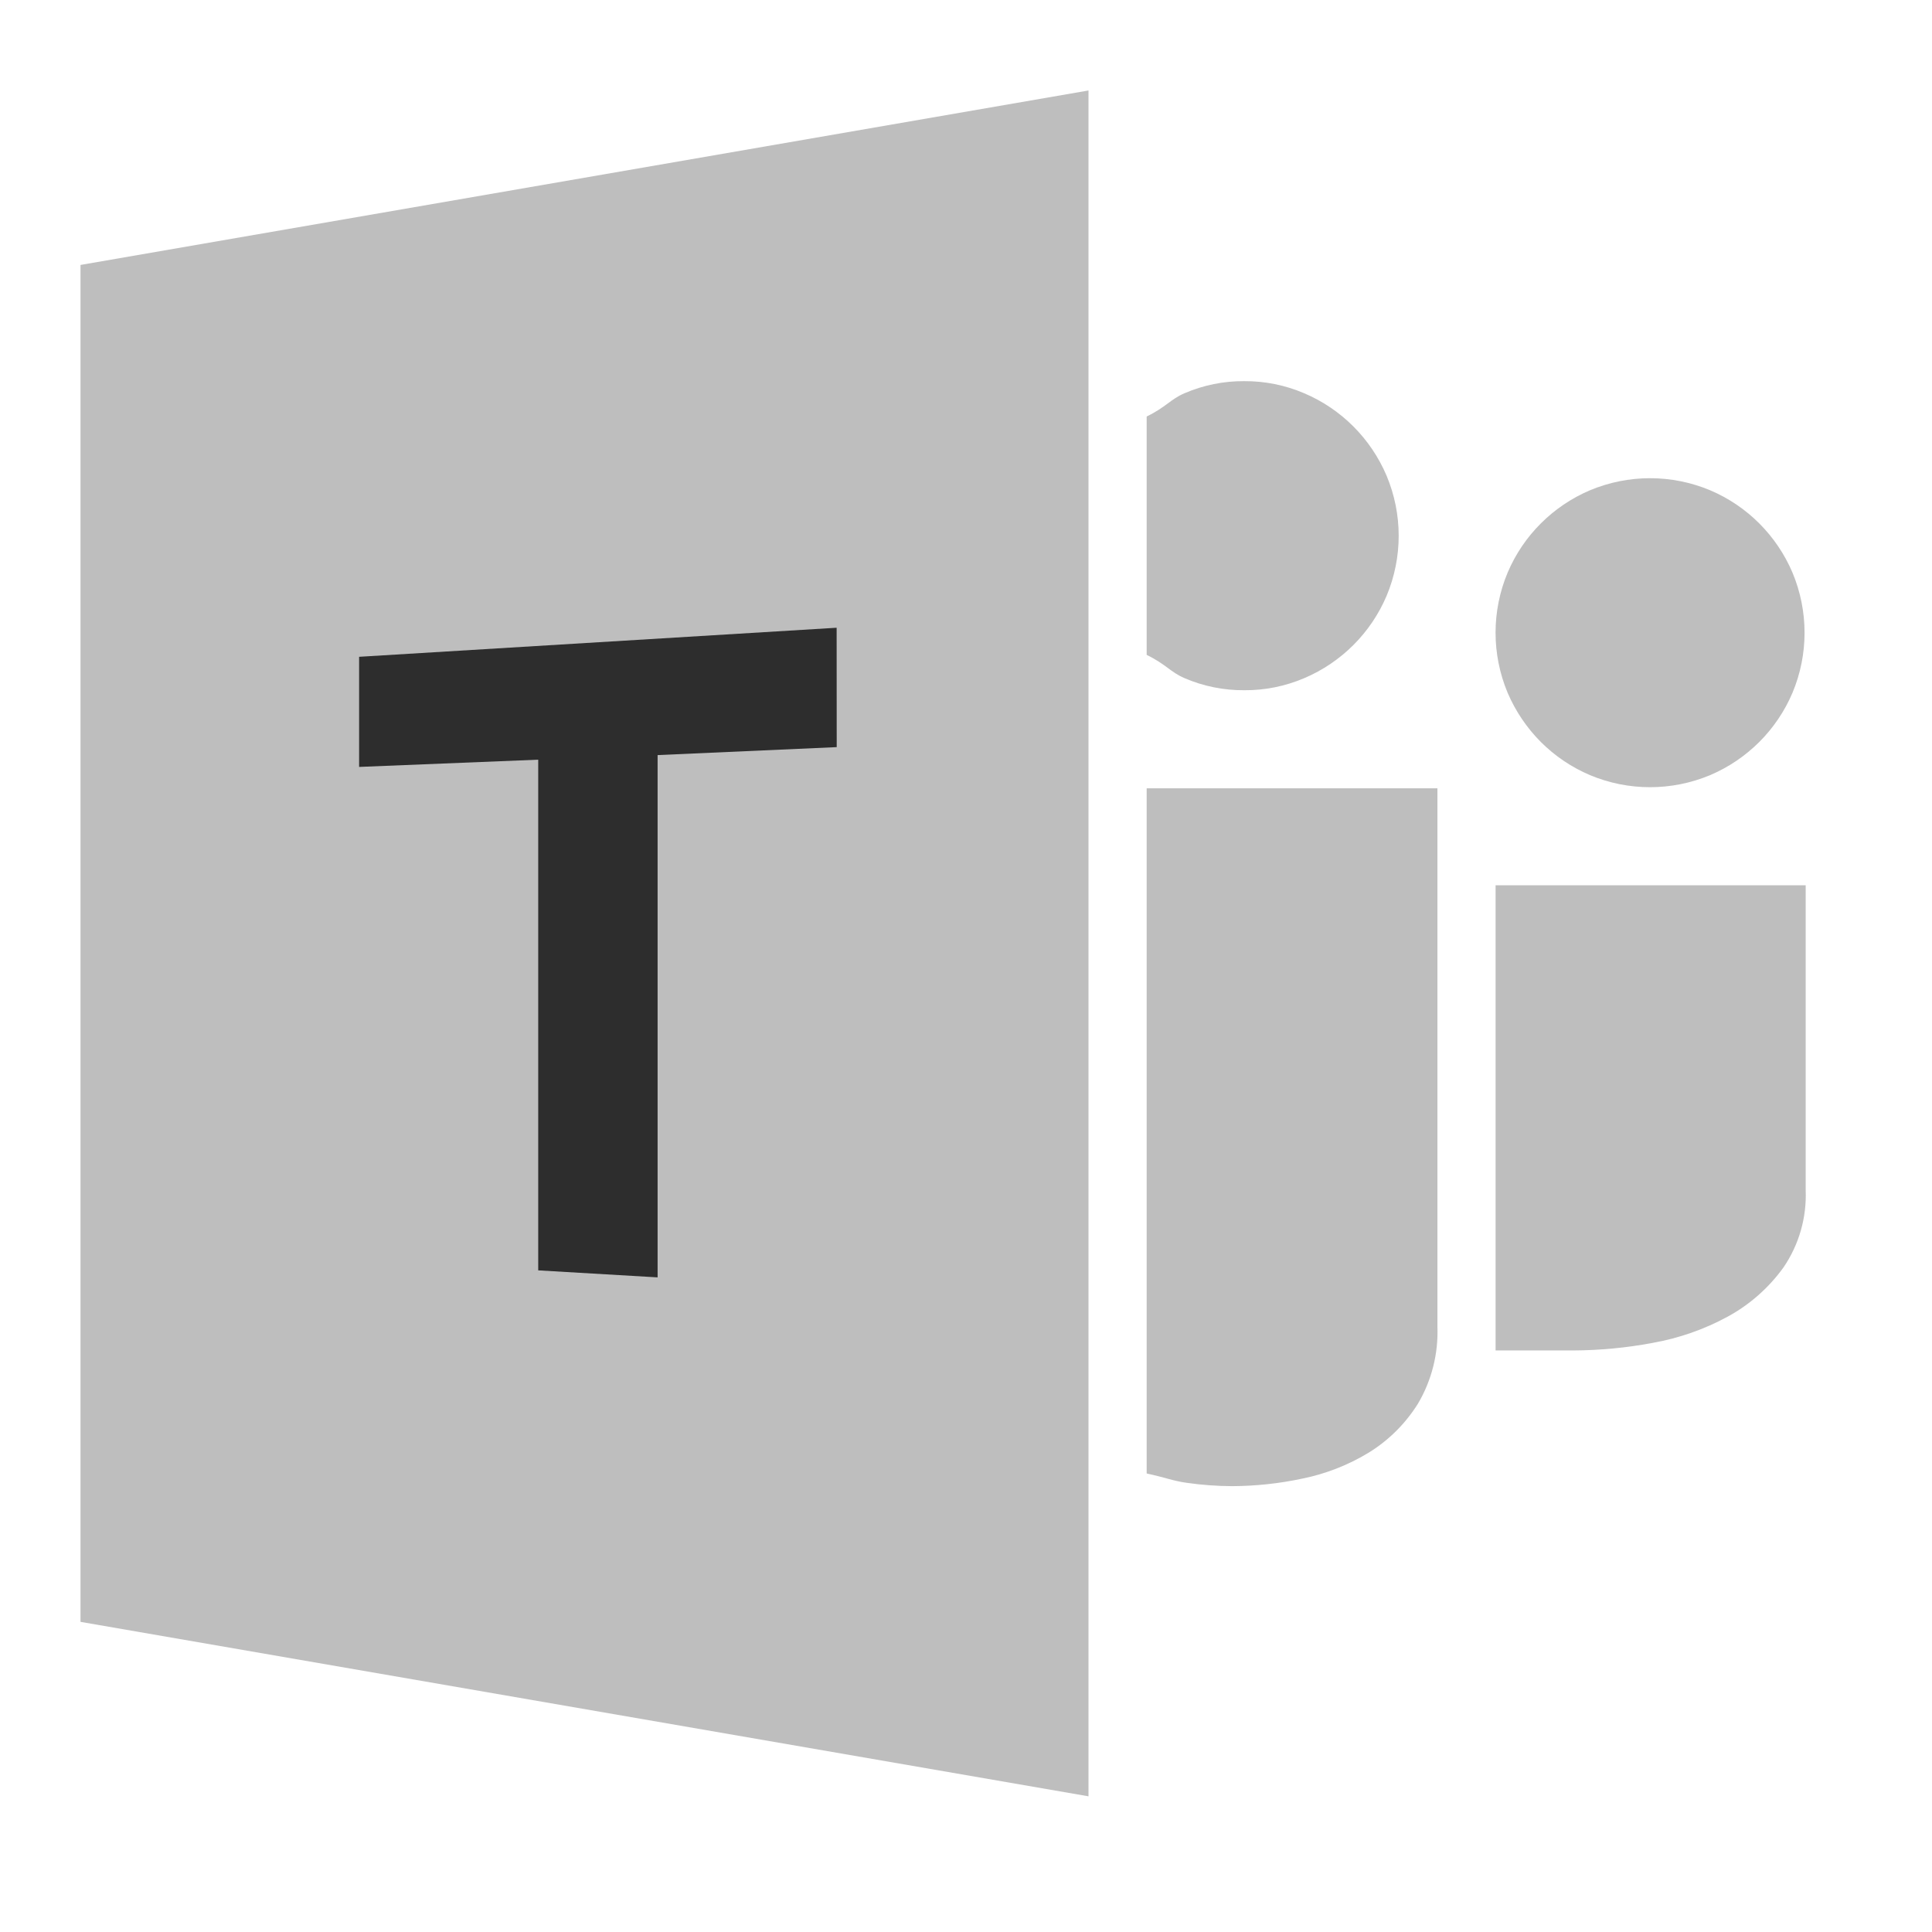 <?xml version="1.0" encoding="UTF-8" standalone="no"?>
<!-- Generator: Adobe Illustrator 22.1.0, SVG Export Plug-In . SVG Version: 6.00 Build 0)  -->

<svg
   xmlns:dc="http://purl.org/dc/elements/1.1/"
   xmlns:cc="http://creativecommons.org/ns#"
   xmlns:rdf="http://www.w3.org/1999/02/22-rdf-syntax-ns#"
   xmlns:svg="http://www.w3.org/2000/svg"
   xmlns="http://www.w3.org/2000/svg"
   xmlns:sodipodi="http://sodipodi.sourceforge.net/DTD/sodipodi-0.dtd"
   xmlns:inkscape="http://www.inkscape.org/namespaces/inkscape"
   version="1.1"
   id="Layer_1"
   x="0px"
   y="0px"
   viewBox="0 0 24 24"
   xml:space="preserve"
   sodipodi:docname="teams.svg"
   width="24"
   height="24"
   inkscape:version="0.92.2 5c3e80d, 2017-08-06"><defs
     id="defs3826" /><sodipodi:namedview
     pagecolor="#ffffff"
     bordercolor="#666666"
     borderopacity="1"
     objecttolerance="10"
     gridtolerance="10"
     guidetolerance="10"
     inkscape:pageopacity="0"
     inkscape:pageshadow="2"
     inkscape:window-width="1122"
     inkscape:window-height="765"
     id="namedview3824"
     showgrid="false"
     inkscape:zoom="9.0721094"
     inkscape:cx="13.587139"
     inkscape:cy="17.207426"
     inkscape:window-x="0"
     inkscape:window-y="0"
     inkscape:window-maximized="0"
     inkscape:current-layer="Layer_1" /><style
     type="text/css"
     id="style3815">
	.st0{fill:#bebebe;}
	.st1{fill:#2d2d2d;}
</style><g
     id="g3819"
     transform="matrix(0.009,0,0,0.009,1,1.124)"><path
       class="st0"
       d="m 2015.6,899.2 c 19.5,19.5 42.5,35 67.9,45.8 53,22.2 112.7,22.2 165.8,0 51.2,-21.8 92,-62.5 113.7,-113.7 22.2,-53 22.2,-112.7 0,-165.8 -21.8,-51.2 -62.5,-92 -113.7,-113.7 -53,-22.2 -112.7,-22.2 -165.8,0 -51.2,21.8 -92,62.5 -113.7,113.7 -22.2,53 -22.2,112.7 0,165.8 10.8,25.3 26.4,48.4 45.8,67.9 z m -62.4,197.8 v 642.1 h 107 c 36.8,-0.2 73.4,-3.6 109.5,-10.4 36.3,-6.4 71.3,-18.6 103.7,-36.2 30.6,-16.6 57,-40 77.3,-68.2 21.3,-31.3 32,-68.6 30.5,-106.5 V 1097 Z M 1606.4,827.8 c 28.4,0.2 56.6,-5.5 82.8,-16.7 51.2,-21.8 91.9,-62.5 113.6,-113.7 22.2,-53 22.2,-112.7 -0.1,-165.8 -21.8,-51.2 -62.5,-92 -113.7,-113.7 -26.2,-11.2 -54.4,-16.9 -82.9,-16.7 -28.3,-0.2 -56.3,5.5 -82.3,16.7 -19.4,8.3 -25.5,19.1 -52.2,32.1 v 329 c 26.8,13.1 32.8,23.8 52.2,32.1 26.1,11.3 54.2,16.9 82.6,16.7 z m -134.8,1081.1 c 26.8,5.8 36.4,10.3 55.4,12.9 20.8,3 41.8,4.5 62.8,4.6 32.4,-0.2 64.8,-3.6 96.5,-10.4 32.3,-6.5 63.3,-18.6 91.5,-35.7 27.7,-17 51,-40.2 68.2,-67.7 19,-32.1 28.3,-69.1 26.9,-106.4 v -743 H 1471.6 Z M 0,2113.7 1391.3,2354.5 V 0 L 0,240.8 Z"
       id="path3817"
       inkscape:connector-curvature="0"
       style="fill:#bebebe" /></g><path
     class="st1"
     d="M 10.393,7.798 4.461,8.159 v 1.368 l 2.225,-0.09 v 6.344 l 1.483,0.087 V 9.38 l 2.225,-0.099 z"
     id="path3821"
     inkscape:connector-curvature="0"
     style="fill:#2d2d2d;stroke-width:0.009" /></svg>